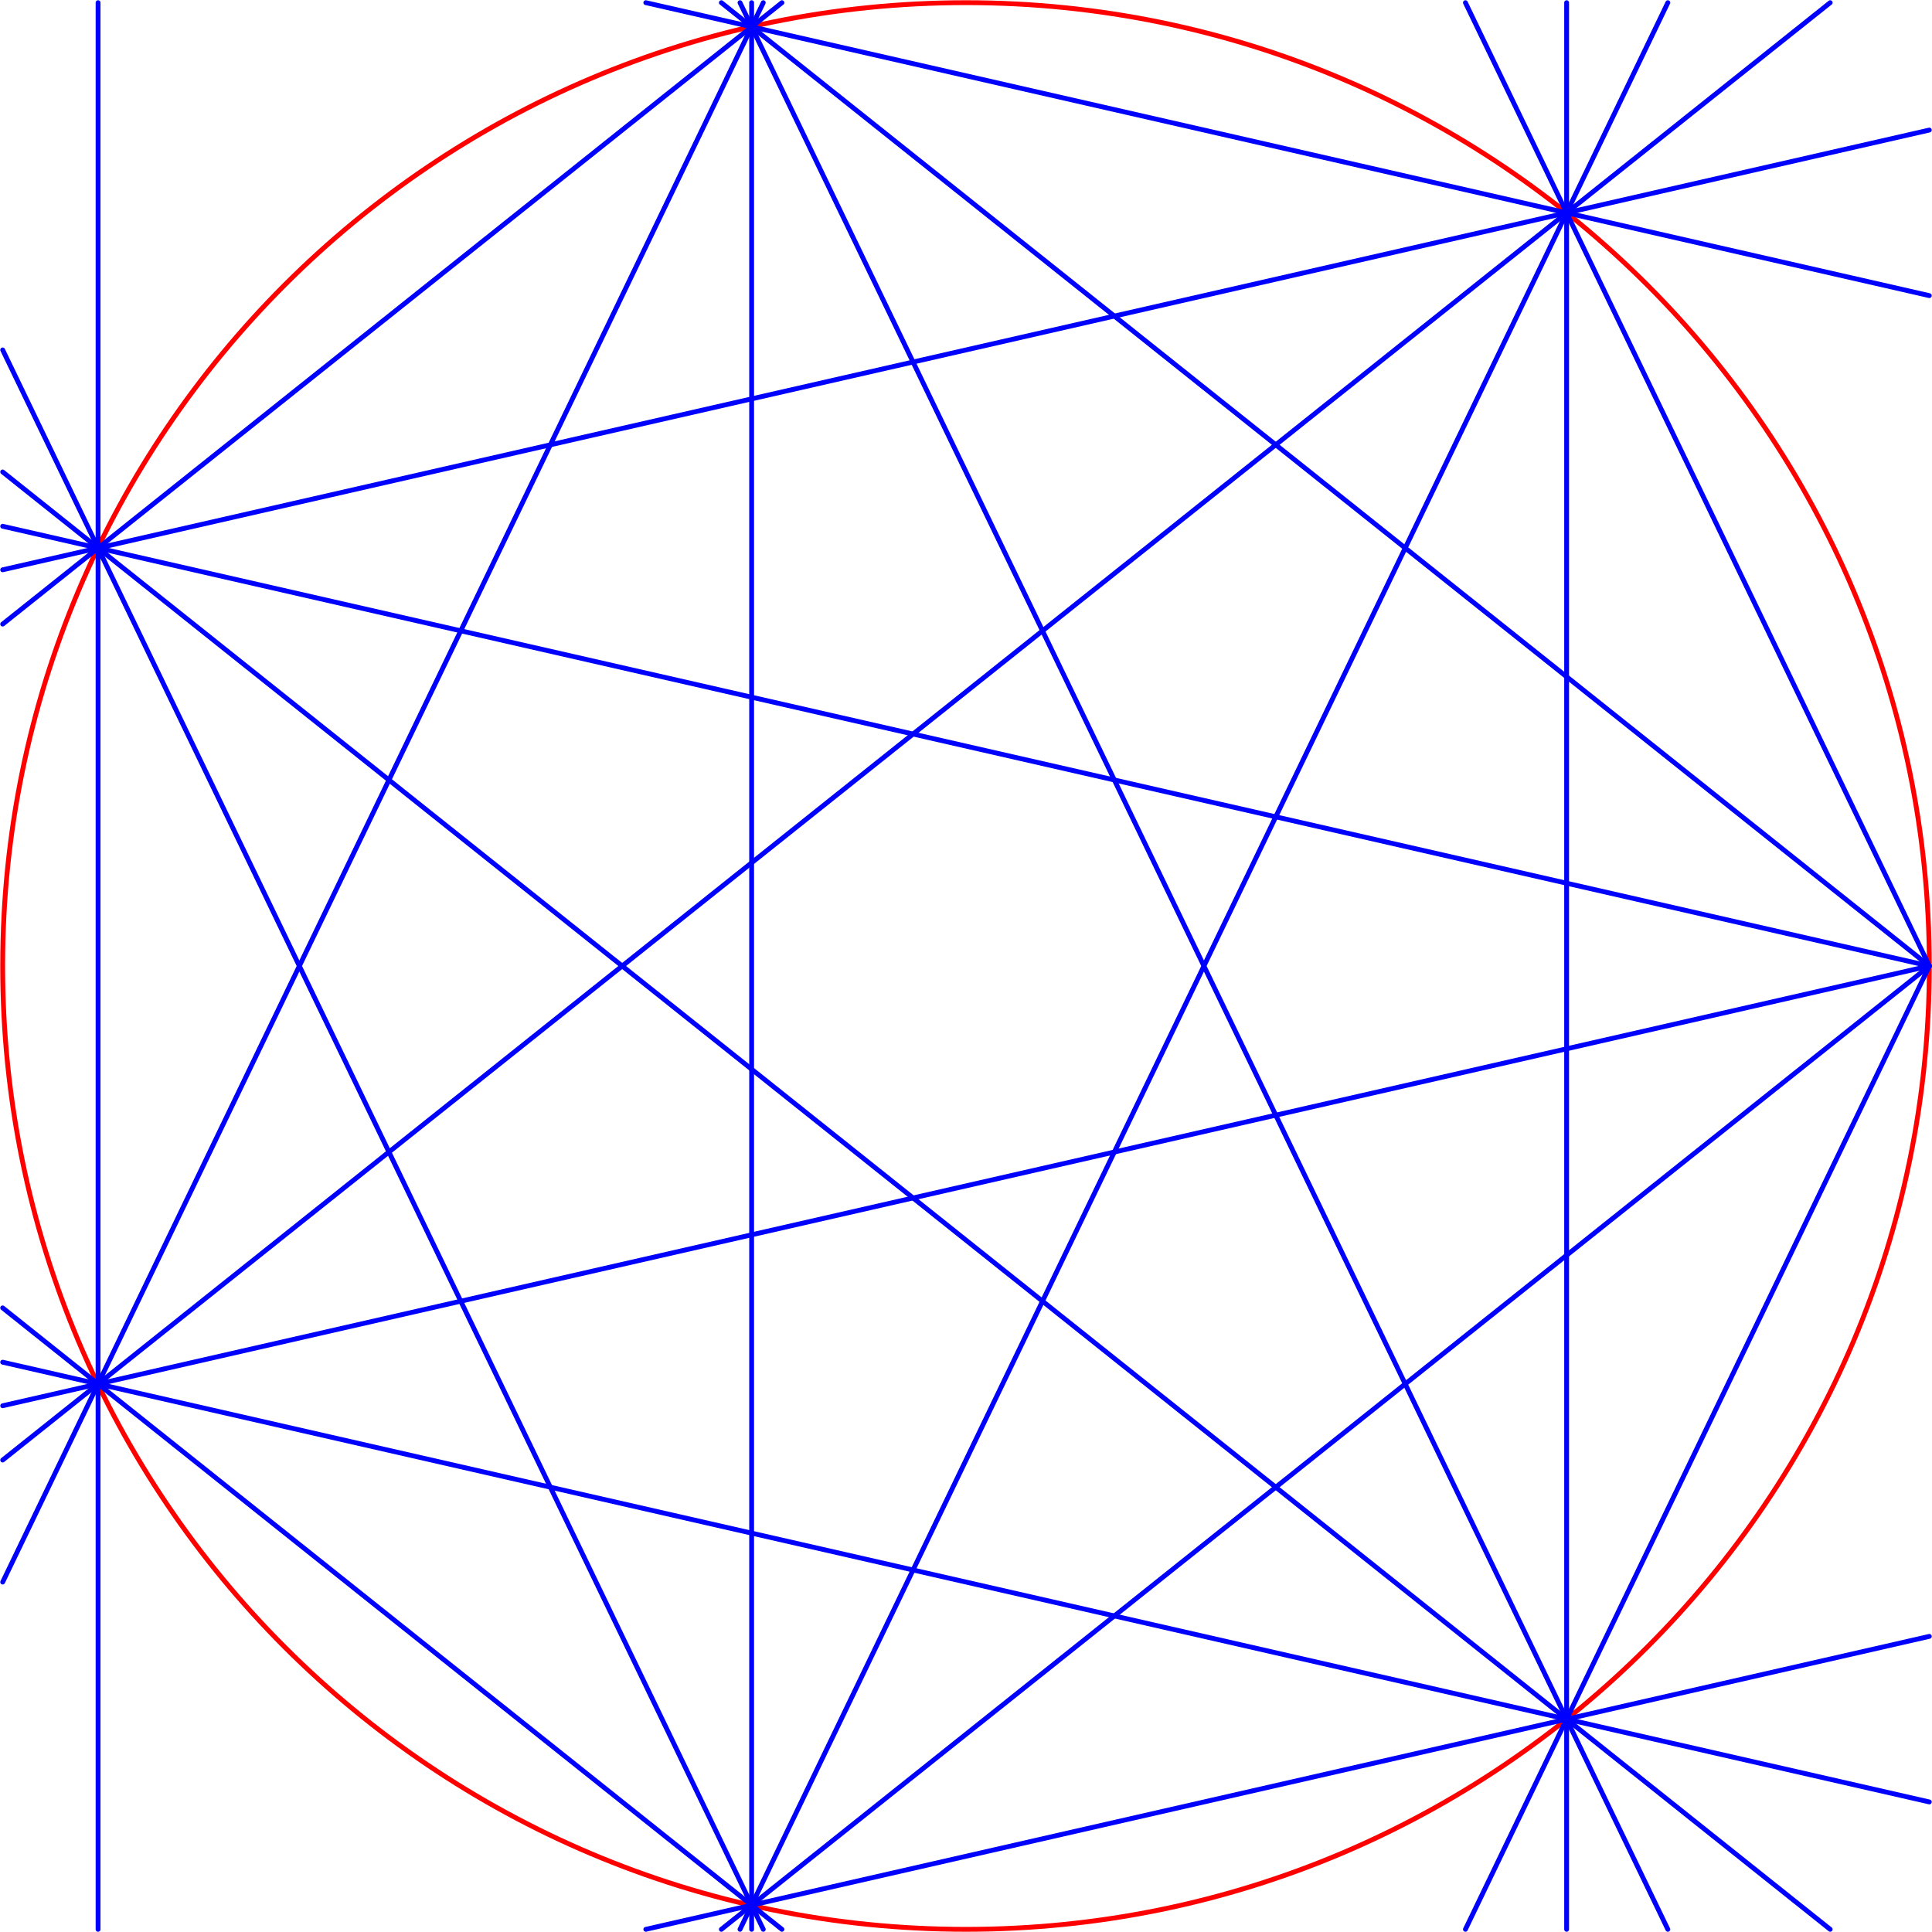 <?xml version='1.0' encoding='UTF-8'?>
<!-- This file was generated by dvisvgm 2.6.3 -->
<svg version='1.1' xmlns='http://www.w3.org/2000/svg' xmlns:xlink='http://www.w3.org/1999/xlink' width='200pt' height='200pt' viewBox='56.409 53.858 200 200'>
<g id='page1'>
<g transform='matrix(0.996 0 0 0.996 156.409 153.858)'>
<path d='M 100.124 0C 100.124 -55.297 55.297 -100.124 0 -100.124C -55.297 -100.124 -100.124 -55.297 -100.124 -0C -100.124 55.297 -55.297 100.124 0 100.124C 55.297 100.124 100.124 55.297 100.124 0Z' fill='none' stroke='#ff0000' stroke-linecap='round' stroke-linejoin='round' stroke-miterlimit='10.037' stroke-width='0.502'/>
</g>
<g transform='matrix(0.996 0 0 0.996 156.409 153.858)'>
<path d='M 100.124 0L 51.907 -100.124' fill='none' stroke='#0000ff' stroke-linecap='round' stroke-linejoin='round' stroke-miterlimit='10.037' stroke-width='0.502'/>
</g>
<g transform='matrix(0.996 0 0 0.996 156.409 153.858)'>
<path d='M 100.124 0L -25.427 -100.124' fill='none' stroke='#0000ff' stroke-linecap='round' stroke-linejoin='round' stroke-miterlimit='10.037' stroke-width='0.502'/>
</g>
<g transform='matrix(0.996 0 0 0.996 156.409 153.858)'>
<path d='M 100.124 0L -100.124 -45.705' fill='none' stroke='#0000ff' stroke-linecap='round' stroke-linejoin='round' stroke-miterlimit='10.037' stroke-width='0.502'/>
</g>
<g transform='matrix(0.996 0 0 0.996 156.409 153.858)'>
<path d='M 100.124 0L -100.124 45.705' fill='none' stroke='#0000ff' stroke-linecap='round' stroke-linejoin='round' stroke-miterlimit='10.037' stroke-width='0.502'/>
</g>
<g transform='matrix(0.996 0 0 0.996 156.409 153.858)'>
<path d='M 100.124 0L -25.427 100.124' fill='none' stroke='#0000ff' stroke-linecap='round' stroke-linejoin='round' stroke-miterlimit='10.037' stroke-width='0.502'/>
</g>
<g transform='matrix(0.996 0 0 0.996 156.409 153.858)'>
<path d='M 100.124 0L 51.907 100.124' fill='none' stroke='#0000ff' stroke-linecap='round' stroke-linejoin='round' stroke-miterlimit='10.037' stroke-width='0.502'/>
</g>
<g transform='matrix(0.996 0 0 0.996 156.409 153.858)'>
<path d='M 100.124 -69.676L -33.278 -100.124' fill='none' stroke='#0000ff' stroke-linecap='round' stroke-linejoin='round' stroke-miterlimit='10.037' stroke-width='0.502'/>
</g>
<g transform='matrix(0.996 0 0 0.996 156.409 153.858)'>
<path d='M 100.124 -86.884L -100.124 -41.179' fill='none' stroke='#0000ff' stroke-linecap='round' stroke-linejoin='round' stroke-miterlimit='10.037' stroke-width='0.502'/>
</g>
<g transform='matrix(0.996 0 0 0.996 156.409 153.858)'>
<path d='M 89.818 -100.124L -100.124 51.349' fill='none' stroke='#0000ff' stroke-linecap='round' stroke-linejoin='round' stroke-miterlimit='10.037' stroke-width='0.502'/>
</g>
<g transform='matrix(0.996 0 0 0.996 156.409 153.858)'>
<path d='M 72.946 -100.124L -23.489 100.124' fill='none' stroke='#0000ff' stroke-linecap='round' stroke-linejoin='round' stroke-miterlimit='10.037' stroke-width='0.502'/>
</g>
<g transform='matrix(0.996 0 0 0.996 156.409 153.858)'>
<path d='M 62.426 -100.124L 62.426 100.124' fill='none' stroke='#0000ff' stroke-linecap='round' stroke-linejoin='round' stroke-miterlimit='10.037' stroke-width='0.502'/>
</g>
<g transform='matrix(0.996 0 0 0.996 156.409 153.858)'>
<path d='M -19.132 -100.124L -100.124 -35.535' fill='none' stroke='#0000ff' stroke-linecap='round' stroke-linejoin='round' stroke-miterlimit='10.037' stroke-width='0.502'/>
</g>
<g transform='matrix(0.996 0 0 0.996 156.409 153.858)'>
<path d='M -21.071 -100.124L -100.124 64.032' fill='none' stroke='#0000ff' stroke-linecap='round' stroke-linejoin='round' stroke-miterlimit='10.037' stroke-width='0.502'/>
</g>
<g transform='matrix(0.996 0 0 0.996 156.409 153.858)'>
<path d='M -22.28 -100.124L -22.28 100.124' fill='none' stroke='#0000ff' stroke-linecap='round' stroke-linejoin='round' stroke-miterlimit='10.037' stroke-width='0.502'/>
</g>
<g transform='matrix(0.996 0 0 0.996 156.409 153.858)'>
<path d='M -23.489 -100.124L 72.946 100.124' fill='none' stroke='#0000ff' stroke-linecap='round' stroke-linejoin='round' stroke-miterlimit='10.037' stroke-width='0.502'/>
</g>
<g transform='matrix(0.996 0 0 0.996 156.409 153.858)'>
<path d='M -90.209 -100.124L -90.209 100.124' fill='none' stroke='#0000ff' stroke-linecap='round' stroke-linejoin='round' stroke-miterlimit='10.037' stroke-width='0.502'/>
</g>
<g transform='matrix(0.996 0 0 0.996 156.409 153.858)'>
<path d='M -100.124 -64.032L -21.071 100.124' fill='none' stroke='#0000ff' stroke-linecap='round' stroke-linejoin='round' stroke-miterlimit='10.037' stroke-width='0.502'/>
</g>
<g transform='matrix(0.996 0 0 0.996 156.409 153.858)'>
<path d='M -100.124 -51.349L 89.818 100.124' fill='none' stroke='#0000ff' stroke-linecap='round' stroke-linejoin='round' stroke-miterlimit='10.037' stroke-width='0.502'/>
</g>
<g transform='matrix(0.996 0 0 0.996 156.409 153.858)'>
<path d='M -100.124 35.535L -19.132 100.124' fill='none' stroke='#0000ff' stroke-linecap='round' stroke-linejoin='round' stroke-miterlimit='10.037' stroke-width='0.502'/>
</g>
<g transform='matrix(0.996 0 0 0.996 156.409 153.858)'>
<path d='M -100.124 41.179L 100.124 86.884' fill='none' stroke='#0000ff' stroke-linecap='round' stroke-linejoin='round' stroke-miterlimit='10.037' stroke-width='0.502'/>
</g>
<g transform='matrix(0.996 0 0 0.996 156.409 153.858)'>
<path d='M -33.278 100.124L 100.124 69.676' fill='none' stroke='#0000ff' stroke-linecap='round' stroke-linejoin='round' stroke-miterlimit='10.037' stroke-width='0.502'/>
</g></g>
</svg>